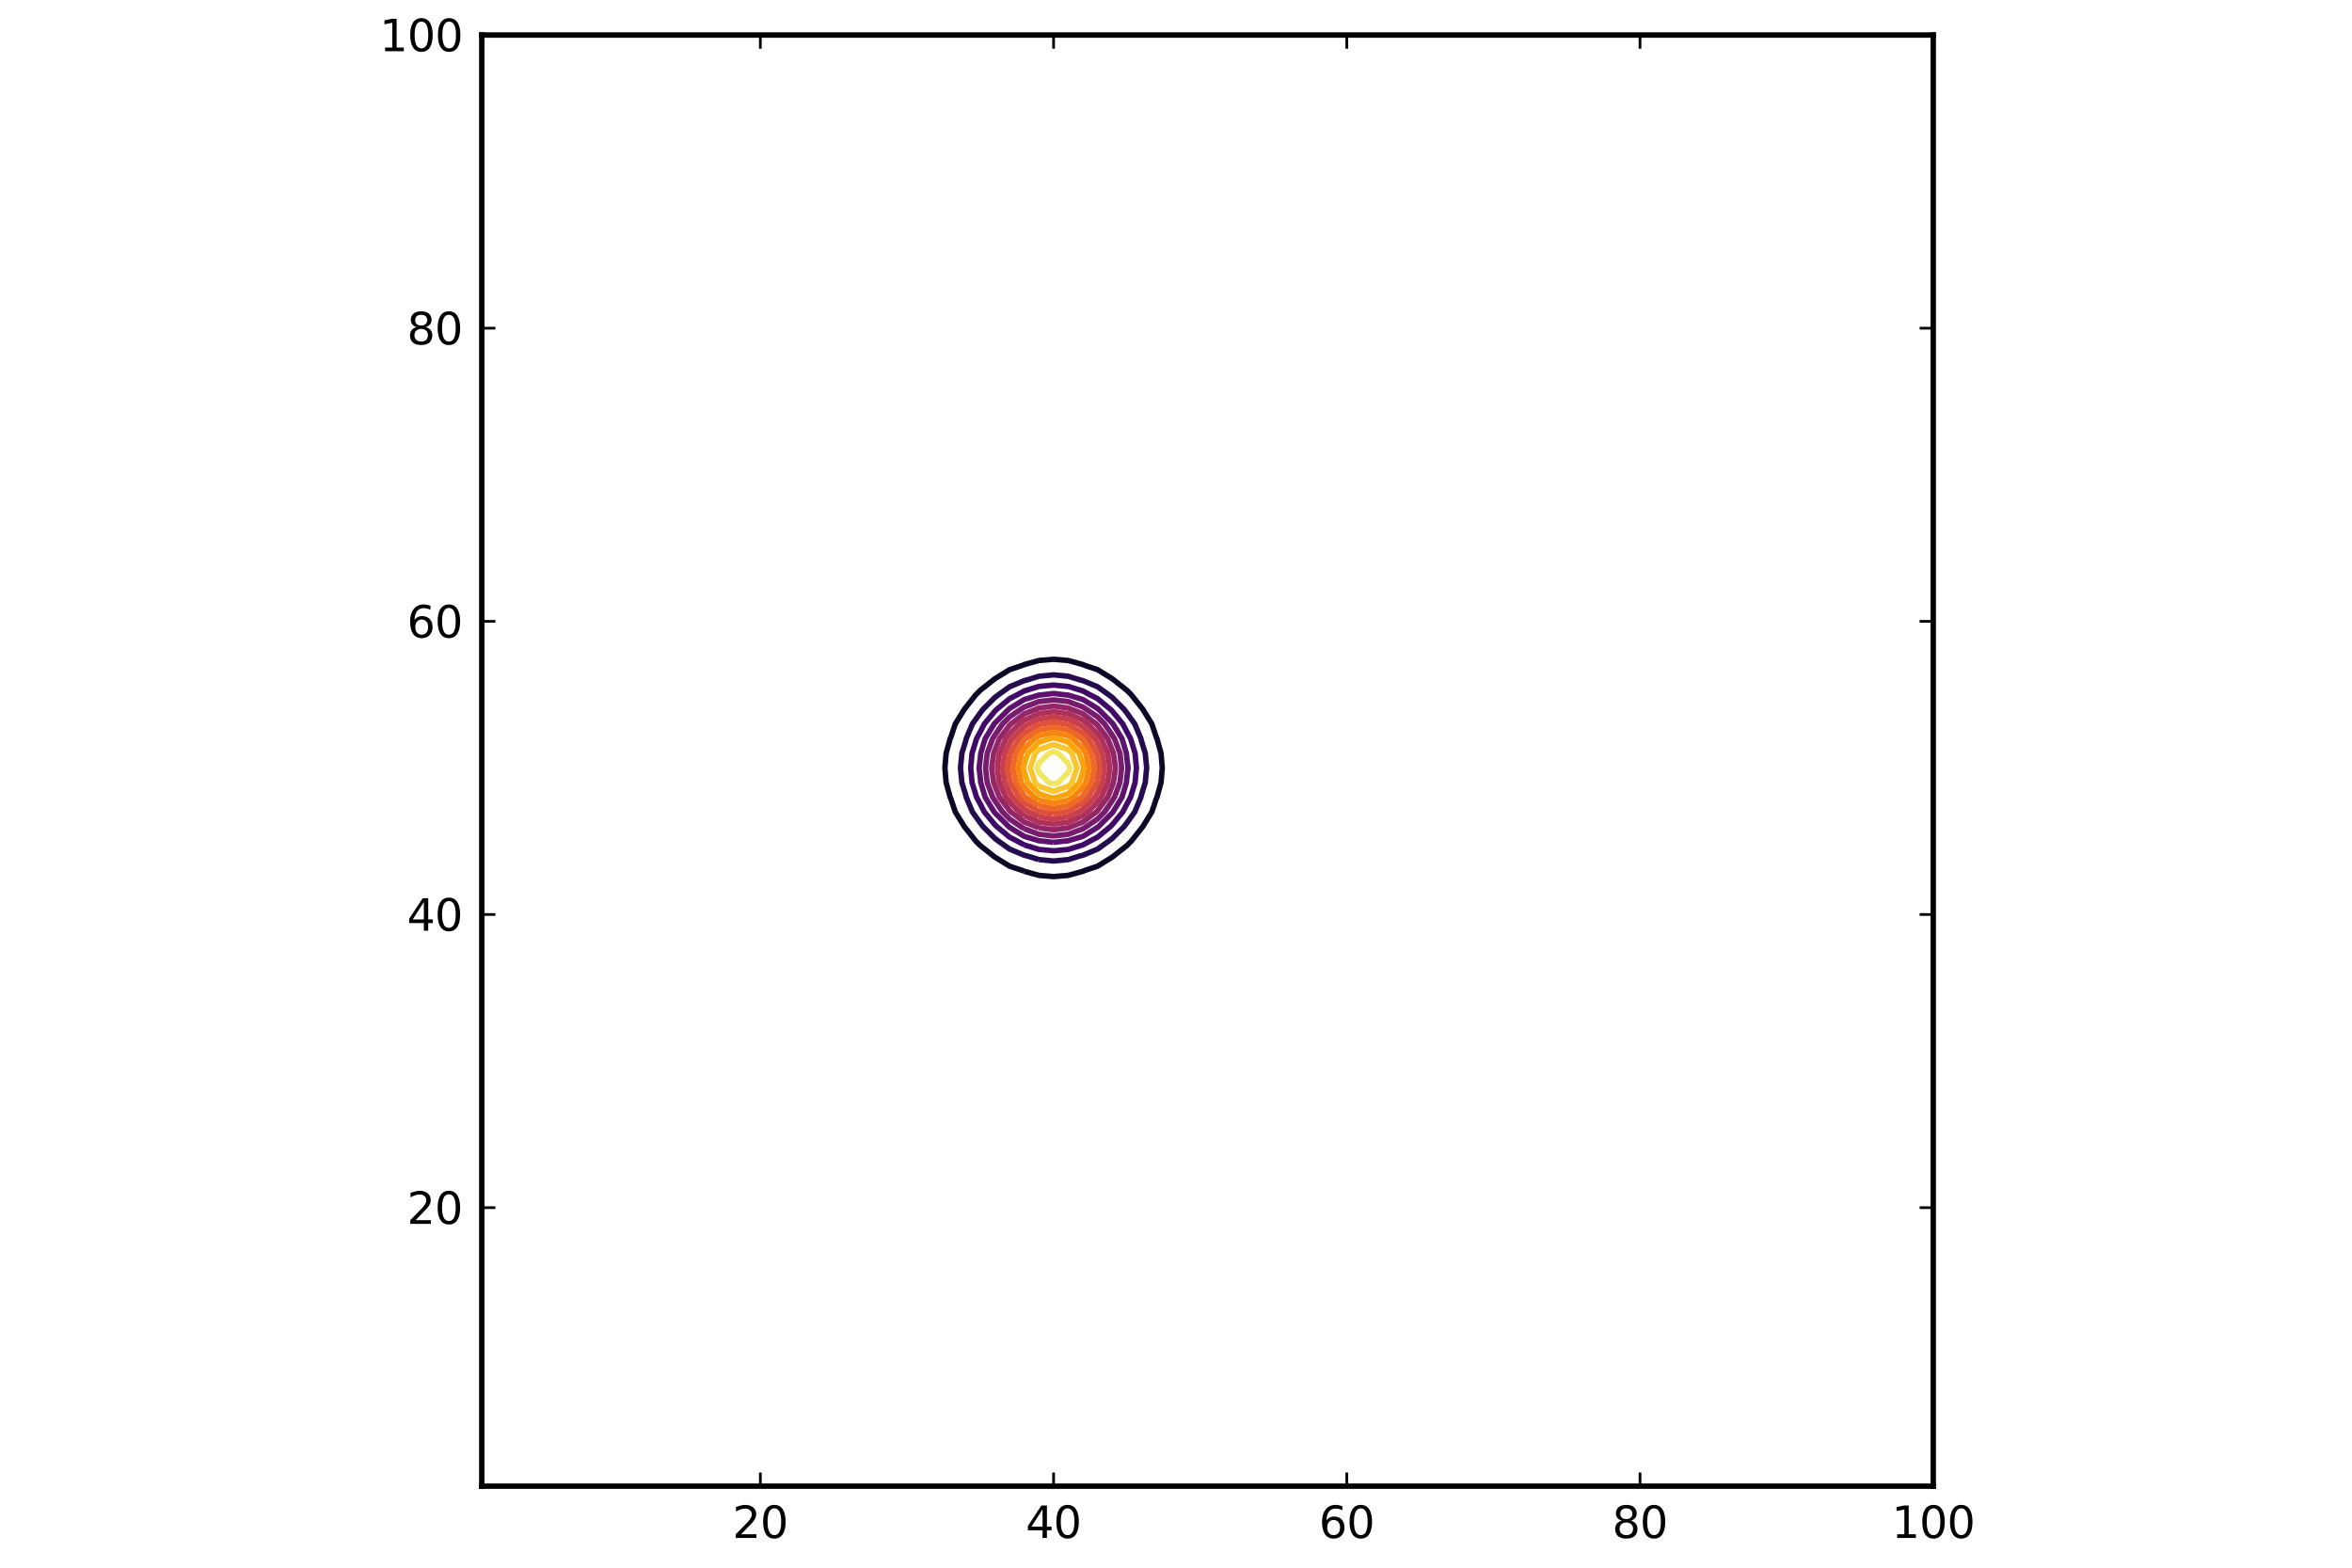<?xml version="1.0" encoding="utf-8" standalone="no"?>
<!DOCTYPE svg PUBLIC "-//W3C//DTD SVG 1.1//EN"
  "http://www.w3.org/Graphics/SVG/1.1/DTD/svg11.dtd">
<svg height="288pt" version="1.1" viewBox="0 0 432 288" width="432pt" xmlns="http://www.w3.org/2000/svg" xmlns:xlink="http://www.w3.org/1999/xlink">
 <defs>
  <style type="text/css">*{stroke-linecap:butt;stroke-linejoin:round;}</style>
 </defs>
 <g id="figure_1">
  <g id="patch_1">
   <path d="M 0 288 
L 432 288 
L 432 0 
L 0 0 
z
" style="fill:#ffffff;"/>
  </g>
  <g id="axes_1">
   <g id="patch_2">
    <path d="M 88.493 273.025 
L 355.084 273.025 
L 355.084 6.435 
L 88.493 6.435 
z
" style="fill:#ffffff;"/>
   </g>
   <g id="LineCollection_1">
    <path clip-path="url(#p7fa00045b6)" d="M 110.036 143.769 
" style="fill:none;stroke:#000004;"/>
   </g>
   <g id="LineCollection_2">
    <path clip-path="url(#p7fa00045b6)" d="M 188.128 160.067 
L 190.821 160.813 
L 193.514 161.037 
L 196.206 160.813 
L 198.899 160.067 
L 199.213 159.926 
L 201.592 159.129 
L 204.285 157.467 
L 204.585 157.233 
L 206.978 155.338 
L 207.775 154.541 
L 209.671 152.148 
L 209.905 151.848 
L 211.566 149.155 
L 212.363 146.776 
L 212.504 146.462 
L 213.25 143.769 
L 213.474 141.076 
L 213.25 138.384 
L 212.504 135.691 
L 212.363 135.377 
L 211.566 132.998 
L 209.905 130.305 
L 209.671 130.005 
L 207.775 127.612 
L 206.978 126.815 
L 204.585 124.919 
L 204.285 124.685 
L 201.592 123.024 
L 199.213 122.227 
L 198.899 122.086 
L 196.206 121.34 
L 193.514 121.116 
L 190.821 121.34 
L 188.128 122.086 
L 187.814 122.227 
L 185.435 123.024 
L 182.742 124.685 
L 182.442 124.919 
L 180.049 126.815 
L 179.252 127.612 
L 177.357 130.005 
L 177.123 130.305 
L 175.461 132.998 
L 174.664 135.377 
L 174.523 135.691 
L 173.778 138.384 
L 173.553 141.076 
L 173.778 143.769 
L 174.523 146.462 
L 174.664 146.776 
L 175.461 149.155 
L 177.123 151.848 
L 177.357 152.148 
L 179.252 154.541 
L 180.049 155.338 
L 182.442 157.233 
L 182.742 157.467 
L 185.435 159.129 
L 187.814 159.926 
L 188.128 160.067 
" style="fill:none;stroke:#0c0826;"/>
   </g>
   <g id="LineCollection_3">
    <path clip-path="url(#p7fa00045b6)" d="M 190.821 157.916 
L 193.514 158.175 
L 196.206 157.916 
L 198.407 157.233 
L 198.899 157.118 
L 201.592 155.986 
L 203.608 154.541 
L 204.285 154.033 
L 206.47 151.848 
L 206.978 151.171 
L 208.423 149.155 
L 209.555 146.462 
L 209.671 145.97 
L 210.353 143.769 
L 210.612 141.076 
L 210.353 138.384 
L 209.671 136.183 
L 209.555 135.691 
L 208.423 132.998 
L 206.978 130.982 
L 206.47 130.305 
L 204.285 128.12 
L 203.608 127.612 
L 201.592 126.167 
L 198.899 125.035 
L 198.407 124.919 
L 196.206 124.237 
L 193.514 123.978 
L 190.821 124.237 
L 188.621 124.919 
L 188.128 125.035 
L 185.435 126.167 
L 183.419 127.612 
L 182.742 128.12 
L 180.557 130.305 
L 180.049 130.982 
L 178.604 132.998 
L 177.472 135.691 
L 177.357 136.183 
L 176.674 138.384 
L 176.415 141.076 
L 176.674 143.769 
L 177.357 145.97 
L 177.472 146.462 
L 178.604 149.155 
L 180.049 151.171 
L 180.557 151.848 
L 182.742 154.033 
L 183.419 154.541 
L 185.435 155.986 
L 188.128 157.118 
L 188.621 157.233 
L 190.821 157.916 
" style="fill:none;stroke:#240c4f;"/>
   </g>
   <g id="LineCollection_4">
    <path clip-path="url(#p7fa00045b6)" d="M 188.128 155.216 
L 190.821 156.048 
L 193.514 156.298 
L 196.206 156.048 
L 198.899 155.216 
L 200.141 154.541 
L 201.592 153.794 
L 203.949 151.848 
L 204.285 151.512 
L 206.231 149.155 
L 206.978 147.704 
L 207.653 146.462 
L 208.485 143.769 
L 208.736 141.076 
L 208.485 138.384 
L 207.653 135.691 
L 206.978 134.449 
L 206.231 132.998 
L 204.285 130.641 
L 203.949 130.305 
L 201.592 128.359 
L 200.141 127.612 
L 198.899 126.937 
L 196.206 126.105 
L 193.514 125.854 
L 190.821 126.105 
L 188.128 126.937 
L 186.886 127.612 
L 185.435 128.359 
L 183.078 130.305 
L 182.742 130.641 
L 180.796 132.998 
L 180.049 134.449 
L 179.374 135.691 
L 178.542 138.384 
L 178.292 141.076 
L 178.542 143.769 
L 179.374 146.462 
L 180.049 147.704 
L 180.796 149.155 
L 182.742 151.512 
L 183.078 151.848 
L 185.435 153.794 
L 186.886 154.541 
L 188.128 155.216 
" style="fill:none;stroke:#420a68;"/>
   </g>
   <g id="LineCollection_5">
    <path clip-path="url(#p7fa00045b6)" d="M 193.514 154.757 
L 195.289 154.541 
L 196.206 154.455 
L 198.899 153.645 
L 201.592 151.992 
L 201.767 151.848 
L 204.285 149.33 
L 204.43 149.155 
L 206.082 146.462 
L 206.892 143.769 
L 206.978 142.851 
L 207.194 141.076 
L 206.978 139.301 
L 206.892 138.384 
L 206.082 135.691 
L 204.43 132.998 
L 204.285 132.823 
L 201.767 130.305 
L 201.592 130.16 
L 198.899 128.508 
L 196.206 127.698 
L 195.289 127.612 
L 193.514 127.396 
L 191.739 127.612 
L 190.821 127.698 
L 188.128 128.508 
L 185.435 130.16 
L 185.26 130.305 
L 182.742 132.823 
L 182.598 132.998 
L 180.945 135.691 
L 180.135 138.384 
L 180.049 139.301 
L 179.833 141.076 
L 180.049 142.851 
L 180.135 143.769 
L 180.945 146.462 
L 182.598 149.155 
L 182.742 149.33 
L 185.26 151.848 
L 185.435 151.992 
L 188.128 153.645 
L 190.821 154.455 
L 191.739 154.541 
L 193.514 154.757 
" style="fill:none;stroke:#5d126e;"/>
   </g>
   <g id="LineCollection_6">
    <path clip-path="url(#p7fa00045b6)" d="M 188.128 152.256 
L 190.821 153.269 
L 193.514 153.573 
L 196.206 153.269 
L 198.899 152.256 
L 199.552 151.848 
L 201.592 150.448 
L 202.885 149.155 
L 204.285 147.115 
L 204.693 146.462 
L 205.706 143.769 
L 206.011 141.076 
L 205.706 138.384 
L 204.693 135.691 
L 204.285 135.038 
L 202.885 132.998 
L 201.592 131.705 
L 199.552 130.305 
L 198.899 129.897 
L 196.206 128.884 
L 193.514 128.579 
L 190.821 128.884 
L 188.128 129.897 
L 187.475 130.305 
L 185.435 131.705 
L 184.142 132.998 
L 182.742 135.038 
L 182.334 135.691 
L 181.321 138.384 
L 181.017 141.076 
L 181.321 143.769 
L 182.334 146.462 
L 182.742 147.115 
L 184.142 149.155 
L 185.435 150.448 
L 187.475 151.848 
L 188.128 152.256 
" style="fill:none;stroke:#781c6d;"/>
   </g>
   <g id="LineCollection_7">
    <path clip-path="url(#p7fa00045b6)" d="M 190.821 152.083 
L 193.514 152.448 
L 196.206 152.083 
L 196.796 151.848 
L 198.899 151.02 
L 201.36 149.155 
L 201.592 148.922 
L 203.457 146.462 
L 204.285 144.359 
L 204.52 143.769 
L 204.886 141.076 
L 204.52 138.384 
L 204.285 137.794 
L 203.457 135.691 
L 201.592 133.23 
L 201.36 132.998 
L 198.899 131.133 
L 196.796 130.305 
L 196.206 130.07 
L 193.514 129.705 
L 190.821 130.07 
L 190.231 130.305 
L 188.128 131.133 
L 185.668 132.998 
L 185.435 133.23 
L 183.57 135.691 
L 182.742 137.794 
L 182.508 138.384 
L 182.142 141.076 
L 182.508 143.769 
L 182.742 144.359 
L 183.57 146.462 
L 185.435 148.922 
L 185.668 149.155 
L 188.128 151.02 
L 190.231 151.848 
L 190.821 152.083 
" style="fill:none;stroke:#932667;"/>
   </g>
   <g id="LineCollection_8">
    <path clip-path="url(#p7fa00045b6)" d="M 188.128 149.847 
L 190.821 151.044 
L 193.514 151.405 
L 196.206 151.044 
L 198.899 149.847 
L 199.812 149.155 
L 201.592 147.375 
L 202.284 146.462 
L 203.481 143.769 
L 203.842 141.076 
L 203.481 138.384 
L 202.284 135.691 
L 201.592 134.778 
L 199.812 132.998 
L 198.899 132.306 
L 196.206 131.109 
L 193.514 130.748 
L 190.821 131.109 
L 188.128 132.306 
L 187.215 132.998 
L 185.435 134.778 
L 184.743 135.691 
L 183.546 138.384 
L 183.185 141.076 
L 183.546 143.769 
L 184.743 146.462 
L 185.435 147.375 
L 187.215 149.155 
L 188.128 149.847 
" style="fill:none;stroke:#ae305c;"/>
   </g>
   <g id="LineCollection_9">
    <path clip-path="url(#p7fa00045b6)" d="M 190.821 150.042 
L 193.514 150.454 
L 196.206 150.042 
L 198.048 149.155 
L 198.899 148.666 
L 201.103 146.462 
L 201.592 145.61 
L 202.48 143.769 
L 202.892 141.076 
L 202.48 138.384 
L 201.592 136.543 
L 201.103 135.691 
L 198.899 133.487 
L 198.048 132.998 
L 196.206 132.11 
L 193.514 131.698 
L 190.821 132.11 
L 188.98 132.998 
L 188.128 133.487 
L 185.924 135.691 
L 185.435 136.543 
L 184.548 138.384 
L 184.136 141.076 
L 184.548 143.769 
L 185.435 145.61 
L 185.924 146.462 
L 188.128 148.666 
L 188.98 149.155 
L 190.821 150.042 
" style="fill:none;stroke:#c73e4c;"/>
   </g>
   <g id="LineCollection_10">
    <path clip-path="url(#p7fa00045b6)" d="M 193.514 149.504 
L 195.568 149.155 
L 196.206 149.039 
L 198.899 147.474 
L 199.911 146.462 
L 201.476 143.769 
L 201.592 143.131 
L 201.941 141.076 
L 201.592 139.022 
L 201.476 138.384 
L 199.911 135.691 
L 198.899 134.679 
L 196.206 133.114 
L 195.568 132.998 
L 193.514 132.649 
L 191.459 132.998 
L 190.821 133.114 
L 188.128 134.679 
L 187.116 135.691 
L 185.551 138.384 
L 185.435 139.022 
L 185.086 141.076 
L 185.435 143.131 
L 185.551 143.769 
L 187.116 146.462 
L 188.128 147.474 
L 190.821 149.039 
L 191.459 149.155 
L 193.514 149.504 
" style="fill:none;stroke:#dd513a;"/>
   </g>
   <g id="LineCollection_11">
    <path clip-path="url(#p7fa00045b6)" d="M 190.821 148.02 
L 193.514 148.544 
L 196.206 148.02 
L 198.656 146.462 
L 198.899 146.219 
L 200.457 143.769 
L 200.981 141.076 
L 200.457 138.384 
L 198.899 135.934 
L 198.656 135.691 
L 196.206 134.133 
L 193.514 133.609 
L 190.821 134.133 
L 188.371 135.691 
L 188.128 135.934 
L 186.57 138.384 
L 186.046 141.076 
L 186.57 143.769 
L 188.128 146.219 
L 188.371 146.462 
L 190.821 148.02 
" style="fill:none;stroke:#ed6925;"/>
   </g>
   <g id="LineCollection_12">
    <path clip-path="url(#p7fa00045b6)" d="M 190.821 147.001 
L 193.514 147.577 
L 196.206 147.001 
L 197.055 146.462 
L 198.899 144.617 
L 199.439 143.769 
L 200.015 141.076 
L 199.439 138.384 
L 198.899 137.535 
L 197.055 135.691 
L 196.206 135.151 
L 193.514 134.575 
L 190.821 135.151 
L 189.973 135.691 
L 188.128 137.535 
L 187.589 138.384 
L 187.013 141.076 
L 187.589 143.769 
L 188.128 144.617 
L 189.973 146.462 
L 190.821 147.001 
" style="fill:none;stroke:#f8850f;"/>
   </g>
   <g id="LineCollection_13">
    <path clip-path="url(#p7fa00045b6)" d="M 193.514 146.611 
L 194.178 146.462 
L 196.206 145.818 
L 198.256 143.769 
L 198.899 141.741 
L 199.048 141.076 
L 198.899 140.412 
L 198.256 138.384 
L 196.206 136.335 
L 194.178 135.691 
L 193.514 135.542 
L 192.849 135.691 
L 190.821 136.335 
L 188.772 138.384 
L 188.128 140.412 
L 187.979 141.076 
L 188.128 141.741 
L 188.772 143.769 
L 190.821 145.818 
L 192.849 146.462 
L 193.514 146.611 
" style="fill:none;stroke:#fca50a;"/>
   </g>
   <g id="LineCollection_14">
    <path clip-path="url(#p7fa00045b6)" d="M 190.821 144.45 
L 193.514 145.364 
L 196.206 144.45 
L 196.887 143.769 
L 197.802 141.076 
L 196.887 138.384 
L 196.206 137.703 
L 193.514 136.788 
L 190.821 137.703 
L 190.14 138.384 
L 189.226 141.076 
L 190.14 143.769 
L 190.821 144.45 
" style="fill:none;stroke:#fac62d;"/>
   </g>
   <g id="LineCollection_15">
    <path clip-path="url(#p7fa00045b6)" d="M 193.514 144.066 
L 194.357 143.769 
L 196.206 141.92 
L 196.504 141.076 
L 196.206 140.233 
L 194.357 138.384 
L 193.514 138.086 
L 192.67 138.384 
L 190.821 140.233 
L 190.524 141.076 
L 190.821 141.92 
L 192.67 143.769 
L 193.514 144.066 
" style="fill:none;stroke:#f2e661;"/>
   </g>
   <g id="LineCollection_16"/>
   <g id="matplotlib.axis_1">
    <g id="xtick_1">
     <g id="line2d_1">
      <defs>
       <path d="M 0 0 
L 0 -2.5 
" id="m672e1640c4" style="stroke:#000000;stroke-width:0.5;"/>
      </defs>
      <g>
       <use style="stroke:#000000;stroke-width:0.5;" x="139.657" xlink:href="#m672e1640c4" y="273.025"/>
      </g>
     </g>
     <g id="line2d_2">
      <defs>
       <path d="M 0 0 
L 0 2.5 
" id="m6940476924" style="stroke:#000000;stroke-width:0.5;"/>
      </defs>
      <g>
       <use style="stroke:#000000;stroke-width:0.5;" x="139.657" xlink:href="#m6940476924" y="6.435"/>
      </g>
     </g>
     <g id="text_1">
      <!-- $\mathregular{20}$ -->
      <g transform="translate(134.537 282.604)scale(0.08 -0.08)">
       <defs>
        <path d="M 1228 531 
L 3431 531 
L 3431 0 
L 469 0 
L 469 531 
Q 828 903 1448 1529 
Q 2069 2156 2228 2338 
Q 2531 2678 2651 2914 
Q 2772 3150 2772 3378 
Q 2772 3750 2511 3984 
Q 2250 4219 1831 4219 
Q 1534 4219 1204 4116 
Q 875 4013 500 3803 
L 500 4441 
Q 881 4594 1212 4672 
Q 1544 4750 1819 4750 
Q 2544 4750 2975 4387 
Q 3406 4025 3406 3419 
Q 3406 3131 3298 2873 
Q 3191 2616 2906 2266 
Q 2828 2175 2409 1742 
Q 1991 1309 1228 531 
z
" id="DejaVuSans-32" transform="scale(0.016)"/>
        <path d="M 2034 4250 
Q 1547 4250 1301 3770 
Q 1056 3291 1056 2328 
Q 1056 1369 1301 889 
Q 1547 409 2034 409 
Q 2525 409 2770 889 
Q 3016 1369 3016 2328 
Q 3016 3291 2770 3770 
Q 2525 4250 2034 4250 
z
M 2034 4750 
Q 2819 4750 3233 4129 
Q 3647 3509 3647 2328 
Q 3647 1150 3233 529 
Q 2819 -91 2034 -91 
Q 1250 -91 836 529 
Q 422 1150 422 2328 
Q 422 3509 836 4129 
Q 1250 4750 2034 4750 
z
" id="DejaVuSans-30" transform="scale(0.016)"/>
       </defs>
       <use transform="translate(0 0.781)" xlink:href="#DejaVuSans-32"/>
       <use transform="translate(63.623 0.781)" xlink:href="#DejaVuSans-30"/>
      </g>
     </g>
    </g>
    <g id="xtick_2">
     <g id="line2d_3">
      <g>
       <use style="stroke:#000000;stroke-width:0.5;" x="193.514" xlink:href="#m672e1640c4" y="273.025"/>
      </g>
     </g>
     <g id="line2d_4">
      <g>
       <use style="stroke:#000000;stroke-width:0.5;" x="193.514" xlink:href="#m6940476924" y="6.435"/>
      </g>
     </g>
     <g id="text_2">
      <!-- $\mathregular{40}$ -->
      <g transform="translate(188.394 282.604)scale(0.08 -0.08)">
       <defs>
        <path d="M 2419 4116 
L 825 1625 
L 2419 1625 
L 2419 4116 
z
M 2253 4666 
L 3047 4666 
L 3047 1625 
L 3713 1625 
L 3713 1100 
L 3047 1100 
L 3047 0 
L 2419 0 
L 2419 1100 
L 313 1100 
L 313 1709 
L 2253 4666 
z
" id="DejaVuSans-34" transform="scale(0.016)"/>
       </defs>
       <use transform="translate(0 0.781)" xlink:href="#DejaVuSans-34"/>
       <use transform="translate(63.623 0.781)" xlink:href="#DejaVuSans-30"/>
      </g>
     </g>
    </g>
    <g id="xtick_3">
     <g id="line2d_5">
      <g>
       <use style="stroke:#000000;stroke-width:0.5;" x="247.37" xlink:href="#m672e1640c4" y="273.025"/>
      </g>
     </g>
     <g id="line2d_6">
      <g>
       <use style="stroke:#000000;stroke-width:0.5;" x="247.37" xlink:href="#m6940476924" y="6.435"/>
      </g>
     </g>
     <g id="text_3">
      <!-- $\mathregular{60}$ -->
      <g transform="translate(242.25 282.604)scale(0.08 -0.08)">
       <defs>
        <path d="M 2113 2584 
Q 1688 2584 1439 2293 
Q 1191 2003 1191 1497 
Q 1191 994 1439 701 
Q 1688 409 2113 409 
Q 2538 409 2786 701 
Q 3034 994 3034 1497 
Q 3034 2003 2786 2293 
Q 2538 2584 2113 2584 
z
M 3366 4563 
L 3366 3988 
Q 3128 4100 2886 4159 
Q 2644 4219 2406 4219 
Q 1781 4219 1451 3797 
Q 1122 3375 1075 2522 
Q 1259 2794 1537 2939 
Q 1816 3084 2150 3084 
Q 2853 3084 3261 2657 
Q 3669 2231 3669 1497 
Q 3669 778 3244 343 
Q 2819 -91 2113 -91 
Q 1303 -91 875 529 
Q 447 1150 447 2328 
Q 447 3434 972 4092 
Q 1497 4750 2381 4750 
Q 2619 4750 2861 4703 
Q 3103 4656 3366 4563 
z
" id="DejaVuSans-36" transform="scale(0.016)"/>
       </defs>
       <use transform="translate(0 0.781)" xlink:href="#DejaVuSans-36"/>
       <use transform="translate(63.623 0.781)" xlink:href="#DejaVuSans-30"/>
      </g>
     </g>
    </g>
    <g id="xtick_4">
     <g id="line2d_7">
      <g>
       <use style="stroke:#000000;stroke-width:0.5;" x="301.227" xlink:href="#m672e1640c4" y="273.025"/>
      </g>
     </g>
     <g id="line2d_8">
      <g>
       <use style="stroke:#000000;stroke-width:0.5;" x="301.227" xlink:href="#m6940476924" y="6.435"/>
      </g>
     </g>
     <g id="text_4">
      <!-- $\mathregular{80}$ -->
      <g transform="translate(296.107 282.604)scale(0.08 -0.08)">
       <defs>
        <path d="M 2034 2216 
Q 1584 2216 1326 1975 
Q 1069 1734 1069 1313 
Q 1069 891 1326 650 
Q 1584 409 2034 409 
Q 2484 409 2743 651 
Q 3003 894 3003 1313 
Q 3003 1734 2745 1975 
Q 2488 2216 2034 2216 
z
M 1403 2484 
Q 997 2584 770 2862 
Q 544 3141 544 3541 
Q 544 4100 942 4425 
Q 1341 4750 2034 4750 
Q 2731 4750 3128 4425 
Q 3525 4100 3525 3541 
Q 3525 3141 3298 2862 
Q 3072 2584 2669 2484 
Q 3125 2378 3379 2068 
Q 3634 1759 3634 1313 
Q 3634 634 3220 271 
Q 2806 -91 2034 -91 
Q 1263 -91 848 271 
Q 434 634 434 1313 
Q 434 1759 690 2068 
Q 947 2378 1403 2484 
z
M 1172 3481 
Q 1172 3119 1398 2916 
Q 1625 2713 2034 2713 
Q 2441 2713 2670 2916 
Q 2900 3119 2900 3481 
Q 2900 3844 2670 4047 
Q 2441 4250 2034 4250 
Q 1625 4250 1398 4047 
Q 1172 3844 1172 3481 
z
" id="DejaVuSans-38" transform="scale(0.016)"/>
       </defs>
       <use transform="translate(0 0.781)" xlink:href="#DejaVuSans-38"/>
       <use transform="translate(63.623 0.781)" xlink:href="#DejaVuSans-30"/>
      </g>
     </g>
    </g>
    <g id="xtick_5">
     <g id="line2d_9">
      <g>
       <use style="stroke:#000000;stroke-width:0.5;" x="355.084" xlink:href="#m672e1640c4" y="273.025"/>
      </g>
     </g>
     <g id="line2d_10">
      <g>
       <use style="stroke:#000000;stroke-width:0.5;" x="355.084" xlink:href="#m6940476924" y="6.435"/>
      </g>
     </g>
     <g id="text_5">
      <!-- $\mathregular{100}$ -->
      <g transform="translate(347.444 282.604)scale(0.08 -0.08)">
       <defs>
        <path d="M 794 531 
L 1825 531 
L 1825 4091 
L 703 3866 
L 703 4441 
L 1819 4666 
L 2450 4666 
L 2450 531 
L 3481 531 
L 3481 0 
L 794 0 
L 794 531 
z
" id="DejaVuSans-31" transform="scale(0.016)"/>
       </defs>
       <use transform="translate(0 0.781)" xlink:href="#DejaVuSans-31"/>
       <use transform="translate(63.623 0.781)" xlink:href="#DejaVuSans-30"/>
       <use transform="translate(127.246 0.781)" xlink:href="#DejaVuSans-30"/>
      </g>
     </g>
    </g>
   </g>
   <g id="matplotlib.axis_2">
    <g id="ytick_1">
     <g id="line2d_11">
      <defs>
       <path d="M 0 0 
L 2.5 0 
" id="mbc7a4f17cd" style="stroke:#000000;stroke-width:0.5;"/>
      </defs>
      <g>
       <use style="stroke:#000000;stroke-width:0.5;" x="88.493" xlink:href="#mbc7a4f17cd" y="221.861"/>
      </g>
     </g>
     <g id="line2d_12">
      <defs>
       <path d="M 0 0 
L -2.5 0 
" id="me2f22e472a" style="stroke:#000000;stroke-width:0.5;"/>
      </defs>
      <g>
       <use style="stroke:#000000;stroke-width:0.5;" x="355.084" xlink:href="#me2f22e472a" y="221.861"/>
      </g>
     </g>
     <g id="text_6">
      <!-- $\mathregular{20}$ -->
      <g transform="translate(74.753 224.901)scale(0.08 -0.08)">
       <use transform="translate(0 0.781)" xlink:href="#DejaVuSans-32"/>
       <use transform="translate(63.623 0.781)" xlink:href="#DejaVuSans-30"/>
      </g>
     </g>
    </g>
    <g id="ytick_2">
     <g id="line2d_13">
      <g>
       <use style="stroke:#000000;stroke-width:0.5;" x="88.493" xlink:href="#mbc7a4f17cd" y="168.005"/>
      </g>
     </g>
     <g id="line2d_14">
      <g>
       <use style="stroke:#000000;stroke-width:0.5;" x="355.084" xlink:href="#me2f22e472a" y="168.005"/>
      </g>
     </g>
     <g id="text_7">
      <!-- $\mathregular{40}$ -->
      <g transform="translate(74.753 171.044)scale(0.08 -0.08)">
       <use transform="translate(0 0.781)" xlink:href="#DejaVuSans-34"/>
       <use transform="translate(63.623 0.781)" xlink:href="#DejaVuSans-30"/>
      </g>
     </g>
    </g>
    <g id="ytick_3">
     <g id="line2d_15">
      <g>
       <use style="stroke:#000000;stroke-width:0.5;" x="88.493" xlink:href="#mbc7a4f17cd" y="114.148"/>
      </g>
     </g>
     <g id="line2d_16">
      <g>
       <use style="stroke:#000000;stroke-width:0.5;" x="355.084" xlink:href="#me2f22e472a" y="114.148"/>
      </g>
     </g>
     <g id="text_8">
      <!-- $\mathregular{60}$ -->
      <g transform="translate(74.753 117.187)scale(0.08 -0.08)">
       <use transform="translate(0 0.781)" xlink:href="#DejaVuSans-36"/>
       <use transform="translate(63.623 0.781)" xlink:href="#DejaVuSans-30"/>
      </g>
     </g>
    </g>
    <g id="ytick_4">
     <g id="line2d_17">
      <g>
       <use style="stroke:#000000;stroke-width:0.5;" x="88.493" xlink:href="#mbc7a4f17cd" y="60.291"/>
      </g>
     </g>
     <g id="line2d_18">
      <g>
       <use style="stroke:#000000;stroke-width:0.5;" x="355.084" xlink:href="#me2f22e472a" y="60.291"/>
      </g>
     </g>
     <g id="text_9">
      <!-- $\mathregular{80}$ -->
      <g transform="translate(74.753 63.331)scale(0.08 -0.08)">
       <use transform="translate(0 0.781)" xlink:href="#DejaVuSans-38"/>
       <use transform="translate(63.623 0.781)" xlink:href="#DejaVuSans-30"/>
      </g>
     </g>
    </g>
    <g id="ytick_5">
     <g id="line2d_19">
      <g>
       <use style="stroke:#000000;stroke-width:0.5;" x="88.493" xlink:href="#mbc7a4f17cd" y="6.435"/>
      </g>
     </g>
     <g id="line2d_20">
      <g>
       <use style="stroke:#000000;stroke-width:0.5;" x="355.084" xlink:href="#me2f22e472a" y="6.435"/>
      </g>
     </g>
     <g id="text_10">
      <!-- $\mathregular{100}$ -->
      <g transform="translate(69.713 9.474)scale(0.08 -0.08)">
       <use transform="translate(0 0.781)" xlink:href="#DejaVuSans-31"/>
       <use transform="translate(63.623 0.781)" xlink:href="#DejaVuSans-30"/>
       <use transform="translate(127.246 0.781)" xlink:href="#DejaVuSans-30"/>
      </g>
     </g>
    </g>
   </g>
   <g id="patch_3">
    <path d="M 88.493 273.025 
L 88.493 6.435 
" style="fill:none;stroke:#000000;stroke-linecap:square;stroke-linejoin:miter;"/>
   </g>
   <g id="patch_4">
    <path d="M 355.084 273.025 
L 355.084 6.435 
" style="fill:none;stroke:#000000;stroke-linecap:square;stroke-linejoin:miter;"/>
   </g>
   <g id="patch_5">
    <path d="M 88.493 273.025 
L 355.084 273.025 
" style="fill:none;stroke:#000000;stroke-linecap:square;stroke-linejoin:miter;"/>
   </g>
   <g id="patch_6">
    <path d="M 88.493 6.435 
L 355.084 6.435 
" style="fill:none;stroke:#000000;stroke-linecap:square;stroke-linejoin:miter;"/>
   </g>
  </g>
 </g>
 <defs>
  <clipPath id="p7fa00045b6">
   <rect height="266.591" width="266.591" x="88.493" y="6.435"/>
  </clipPath>
 </defs>
</svg>
